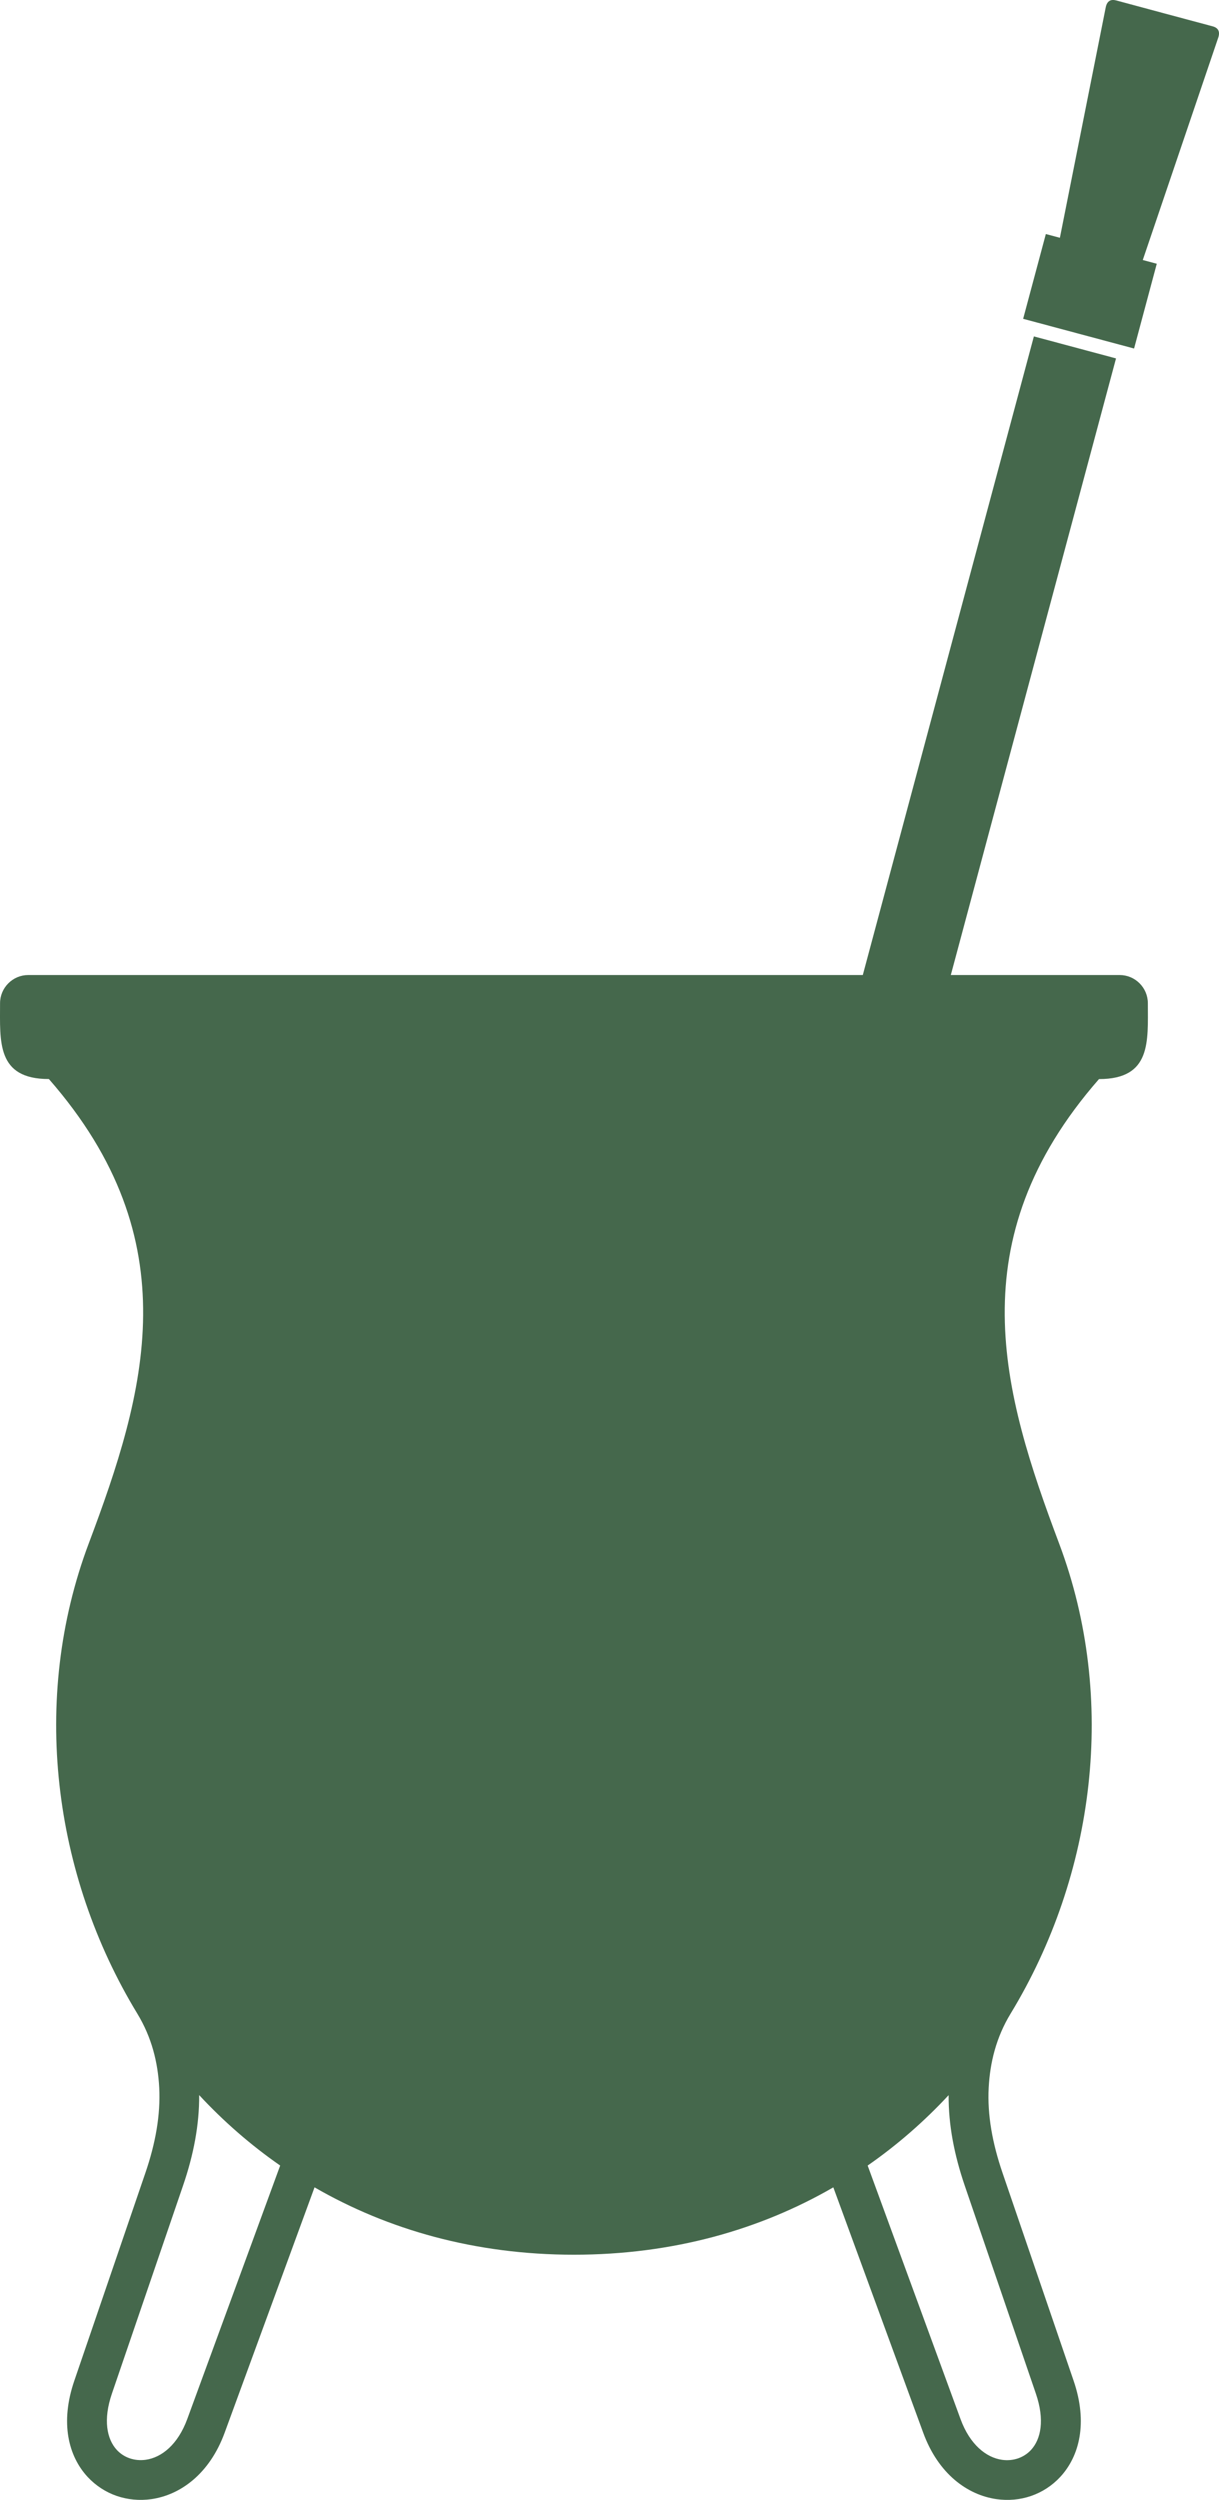 <?xml version="1.0" encoding="UTF-8"?>
<svg id="Layer_1" data-name="Layer 1" xmlns="http://www.w3.org/2000/svg" viewBox="0 0 228.23 467.96">
  <defs>
    <style>
      .cls-1 {
        fill: #45684c;
        fill-rule: evenodd;
        stroke-width: 0px;
      }
    </style>
  </defs>
  <path class="cls-1" d="m209.63,182.51c2.9,0,5.28,2.37,5.28,5.28,0,7.15.69,14.2-9.15,14.2-26.49,30.29-18.08,58.69-7.46,86.94,10.95,29.12,6.7,62.03-9.08,87.98-2.72,4.47-3.86,9.17-4.11,13.87-.27,5.1.69,10.4,2.59,15.95l13.31,38.91c2.7,7.88,1.08,14.13-2.49,17.99-1.53,1.66-3.42,2.87-5.48,3.58-2.04.7-4.25.91-6.48.59-5.42-.78-10.88-4.7-13.71-12.43l-16.83-45.93c-13.72,7.93-30.05,12.61-48.56,12.61s-34.84-4.68-48.57-12.61l-16.83,45.93c-2.83,7.72-8.29,11.65-13.71,12.43-2.23.32-4.44.1-6.48-.59-2.06-.71-3.94-1.92-5.48-3.58-3.57-3.87-5.18-10.11-2.48-17.99l13.31-38.91c1.9-5.55,2.85-10.85,2.59-15.95-.25-4.7-1.39-9.4-4.11-13.87-15.78-25.96-20.04-58.87-9.09-87.99,10.62-28.25,19.03-56.65-7.46-86.94C-.68,201.99.01,194.94.01,187.79c0-2.91,2.38-5.28,5.28-5.28h156.25l32.03-119.54,15.38,4.12-30.93,115.42h31.61Zm-32.01,209.66c-4.53,4.88-9.6,9.32-15.17,13.19l17.39,47.46c1.76,4.8,4.82,7.2,7.76,7.62,1.04.15,2.07.05,3.01-.27.92-.32,1.75-.85,2.42-1.57,1.87-2.03,2.6-5.63.91-10.56l-13.31-38.91c-1.98-5.79-3.06-11.41-3.02-16.95h0Zm-125.16,13.19c-5.57-3.87-10.63-8.3-15.17-13.19.04,5.54-1.04,11.17-3.02,16.95l-13.31,38.91c-1.69,4.93-.95,8.54.91,10.56.67.72,1.5,1.26,2.42,1.57.94.32,1.97.42,3.01.27,2.95-.42,6-2.82,7.76-7.62l17.4-47.46h0ZM194.26,60.4l15.38,4.12,2.69.72,4.25-15.87-2.62-.7,14.13-41.63c.39-1.16-.04-1.84-1.05-2.11l-9.03-2.42L208.98.08c-1.01-.27-1.72.1-1.96,1.31l-8.58,43.12-2.63-.7-4.25,15.87,2.69.72Z"/>
</svg>